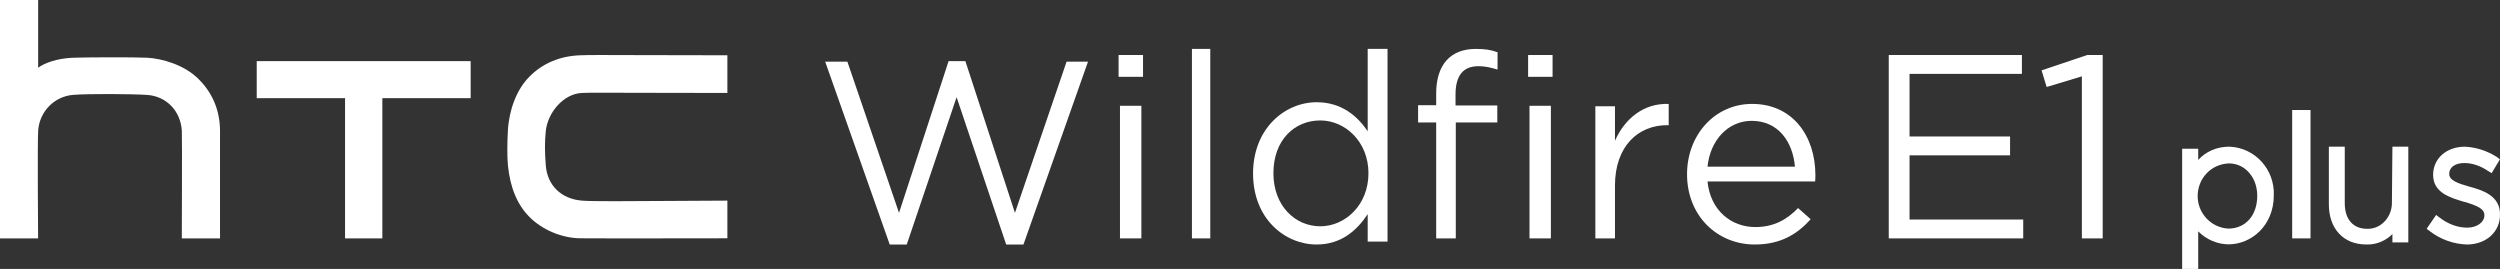 <?xml version="1.0" encoding="UTF-8"?>
<svg width="409px" height="44px" viewBox="0 0 409 44" version="1.1" xmlns="http://www.w3.org/2000/svg" xmlns:xlink="http://www.w3.org/1999/xlink">
    <rect x="0" y="0" width="409" height="44" fill="#333333" stroke="none"/>
    <!-- Generator: Sketch 57.1 (83088) - https://sketch.com -->
    <title>e1plus-logo</title>
    <desc>Created with Sketch.</desc>
    <g id="Page-1" stroke="none" stroke-width="1" fill="none" fill-rule="evenodd">
        <g id="e1plus-logo" fill="#FFFFFF">
            <path d="M109.095,32.875 C102.796,32.919 96.828,32.966 95.168,32.821 C91.801,32.529 89.552,30.326 89.294,27.086 C89.114,24.957 89.114,23.195 89.28,21.515 C89.591,18.361 92.225,15.352 95.168,15.208 C96.219,15.154 99.04,15.159 104.143,15.182 L119,15.208 L119,9.044 C119,9.044 107.165,9.027 103.608,9.014 C98.831,8.993 96.429,8.99 94.908,9.044 C91.56,9.169 88.752,10.364 86.571,12.58 C84.507,14.674 83.273,18 83.09,21.378 C82.986,23.195 82.955,25.572 83.09,26.986 C83.435,30.61 84.61,33.456 86.571,35.447 C88.675,37.586 91.872,38.944 94.911,38.984 C97.403,39.02 119,38.984 119,38.984 L119,32.821 C119,32.821 112.438,32.849 109.095,32.875" id="Fill-1"></path>
            <polygon id="Fill-3" points="42 10 42 16.061 56.451 16.061 56.451 39 62.552 39 62.552 16.061 77 16.061 77 10"></polygon>
            <path d="M35.995,21.282 C35.945,18.009 34.769,15.202 32.483,12.931 C30.095,10.557 26.452,9.569 24.073,9.446 C22,9.334 13.839,9.371 11.918,9.446 C9.215,9.562 7.251,10.341 6.265,11.065 C6.252,11.074 6.242,11.07 6.242,11.055 L6.242,0 L0,0 L0,39 L6.235,39 C6.235,39 6.109,23.036 6.25,21.301 C6.501,18.204 8.895,15.783 11.946,15.522 C14.401,15.312 21.752,15.368 24.056,15.527 C27.229,15.736 29.565,18.163 29.749,21.422 C29.808,22.622 29.744,39 29.744,39 L35.995,39 C35.995,39 36.006,22.688 35.995,21.282" id="Fill-5"></path>
            <polygon id="Fill-7" points="155.19 10 157.936 10 166.046 34.823 174.493 10.085 178 10.085 167.439 40 164.61 40 156.5 15.898 148.346 40 145.558 40 135 10.085 138.631 10.085 147.08 34.823"></polygon>
            <path d="M183.227,39 L186.728,39 L186.728,17.307 L183.227,17.307 L183.227,39 Z M183,12.567 L187,12.567 L187,9 L183,9 L183,12.567 Z" id="Fill-9"></path>
            <polygon id="Fill-11" points="195 39 198 39 198 8 195 8"></polygon>
            <path d="M215.999,19.704 C211.786,19.704 208.33,22.899 208.33,28.342 C208.33,33.652 211.87,37.021 215.999,37.021 C220.046,37.021 223.88,33.566 223.88,28.342 C223.88,23.159 220.046,19.704 215.999,19.704 L215.999,19.704 Z M223.754,39.526 L223.754,35.034 C221.985,37.712 219.413,40 215.409,40 C210.185,40 205,35.769 205,28.384 C205,21.043 210.185,16.724 215.409,16.724 C219.455,16.724 222.068,18.97 223.754,21.474 L223.754,8 L227,8 L227,39.526 L223.754,39.526 Z" id="Fill-12"></path>
            <path d="M244.958,17.249 L244.958,20.036 L238.167,20.036 L238.167,39 L234.959,39 L234.959,20.036 L232,20.036 L232,17.206 L234.959,17.206 L234.959,15.305 C234.959,10.532 237.334,8 241.459,8 C242.958,8 243.959,8.167 245,8.548 L245,11.378 C243.833,11.041 242.958,10.829 241.874,10.829 C239.375,10.829 238.125,12.349 238.125,15.474 L238.125,17.249 L244.958,17.249 Z" id="Fill-13"></path>
            <path d="M250.226,39 L253.726,39 L253.726,17.307 L250.226,17.307 L250.226,39 Z M250,12.567 L254,12.567 L254,9 L250,9 L250,12.567 Z" id="Fill-14"></path>
            <path d="M264.209,39 L261,39 L261,17.383 L264.209,17.383 L264.209,23.028 C265.792,19.432 268.916,16.84 273,17.008 L273,20.478 L272.749,20.478 C268.042,20.478 264.209,23.864 264.209,30.387 L264.209,39 Z" id="Fill-15"></path>
            <path d="M293.651,27.265 C293.308,23.261 290.989,19.769 286.566,19.769 C282.699,19.769 279.779,22.963 279.349,27.265 L293.651,27.265 Z M287.166,37.146 C290.215,37.146 292.363,35.91 294.165,34.037 L296.227,35.868 C293.994,38.338 291.289,40 287.08,40 C280.982,40 276,35.358 276,28.499 C276,22.111 280.509,17 286.65,17 C293.221,17 297,22.196 297,28.671 C297,28.968 297,29.31 296.957,29.692 L279.349,29.692 C279.822,34.464 283.258,37.146 287.166,37.146 L287.166,37.146 Z" id="Fill-16"></path>
            <polygon id="Fill-20" points="330.784 12.086 312.401 12.086 312.401 22.329 328.847 22.329 328.847 25.414 312.401 25.414 312.401 35.914 331 35.914 331 39 309 39 309 9 330.784 9"></polygon>
            <polygon id="Fill-21" points="341.467 9 344 9 344 39 340.594 39 340.594 12.49 334.829 14.234 334 11.511"></polygon>
            <path d="M364.674,26.735 C364.631,26.735 364.588,26.735 364.544,26.737 C361.807,26.895 359.701,29.021 359.545,31.793 C359.388,34.725 361.633,37.24 364.549,37.399 C367.377,37.399 369.285,35.24 369.285,32.027 C369.285,30.42 368.724,28.988 367.707,27.989 C366.879,27.177 365.807,26.735 364.674,26.735 L364.674,26.735 Z M359.626,44 L357,44 L357,24.329 L359.626,24.329 L359.626,26.163 C360.864,24.799 362.689,24 364.619,24 L364.781,24 C368.93,24.17 372.162,27.738 371.994,31.953 C371.994,36.97 368.244,39.972 364.619,39.972 C362.769,39.972 360.942,39.186 359.626,37.849 L359.626,44 Z" id="Fill-22"></path>
            <polygon id="Fill-23" points="375 39 378 39 378 18 375 18"></polygon>
            <path d="M387.356,40 C387.267,40 387.178,39.999 387.086,39.994 C383.393,39.994 381,37.419 381,33.433 L381,24 L383.603,24 L383.603,33.264 C383.603,35.875 384.969,37.434 387.258,37.434 L387.5,37.434 C388.558,37.396 389.543,36.912 390.264,36.073 C390.98,35.236 391.353,34.153 391.317,33.018 L391.317,33.008 L391.4,24 L394,24 L394,39.656 L391.399,39.656 L391.399,38.299 C390.309,39.382 388.846,40 387.356,40" id="Fill-25"></path>
            <path d="M403.57,40 C401.336,39.916 399.237,39.155 397.491,37.802 L397,37.43 L398.55,35.165 L399.055,35.55 C400.483,36.659 402.071,37.244 403.65,37.244 C405.22,37.244 406.449,36.358 406.449,35.228 C406.449,34.204 405.518,33.744 403.292,33.046 L403.182,33.038 L402.986,32.979 C400.791,32.321 398.058,31.501 398.058,28.607 C398.058,25.937 400.239,24 403.243,24 C405.089,24.084 406.901,24.669 408.49,25.689 L408.988,26.066 L407.633,28.327 L407.042,27.966 C405.791,27.119 404.451,26.673 403.161,26.673 C401.659,26.673 400.689,27.367 400.689,28.44 C400.689,29.513 402.075,29.99 404.033,30.546 L404.086,30.561 C405.956,31.079 409.083,31.946 408.998,35.152 C408.998,37.959 406.716,40 403.57,40" id="Fill-27"></path>
        </g>
    </g>
</svg>